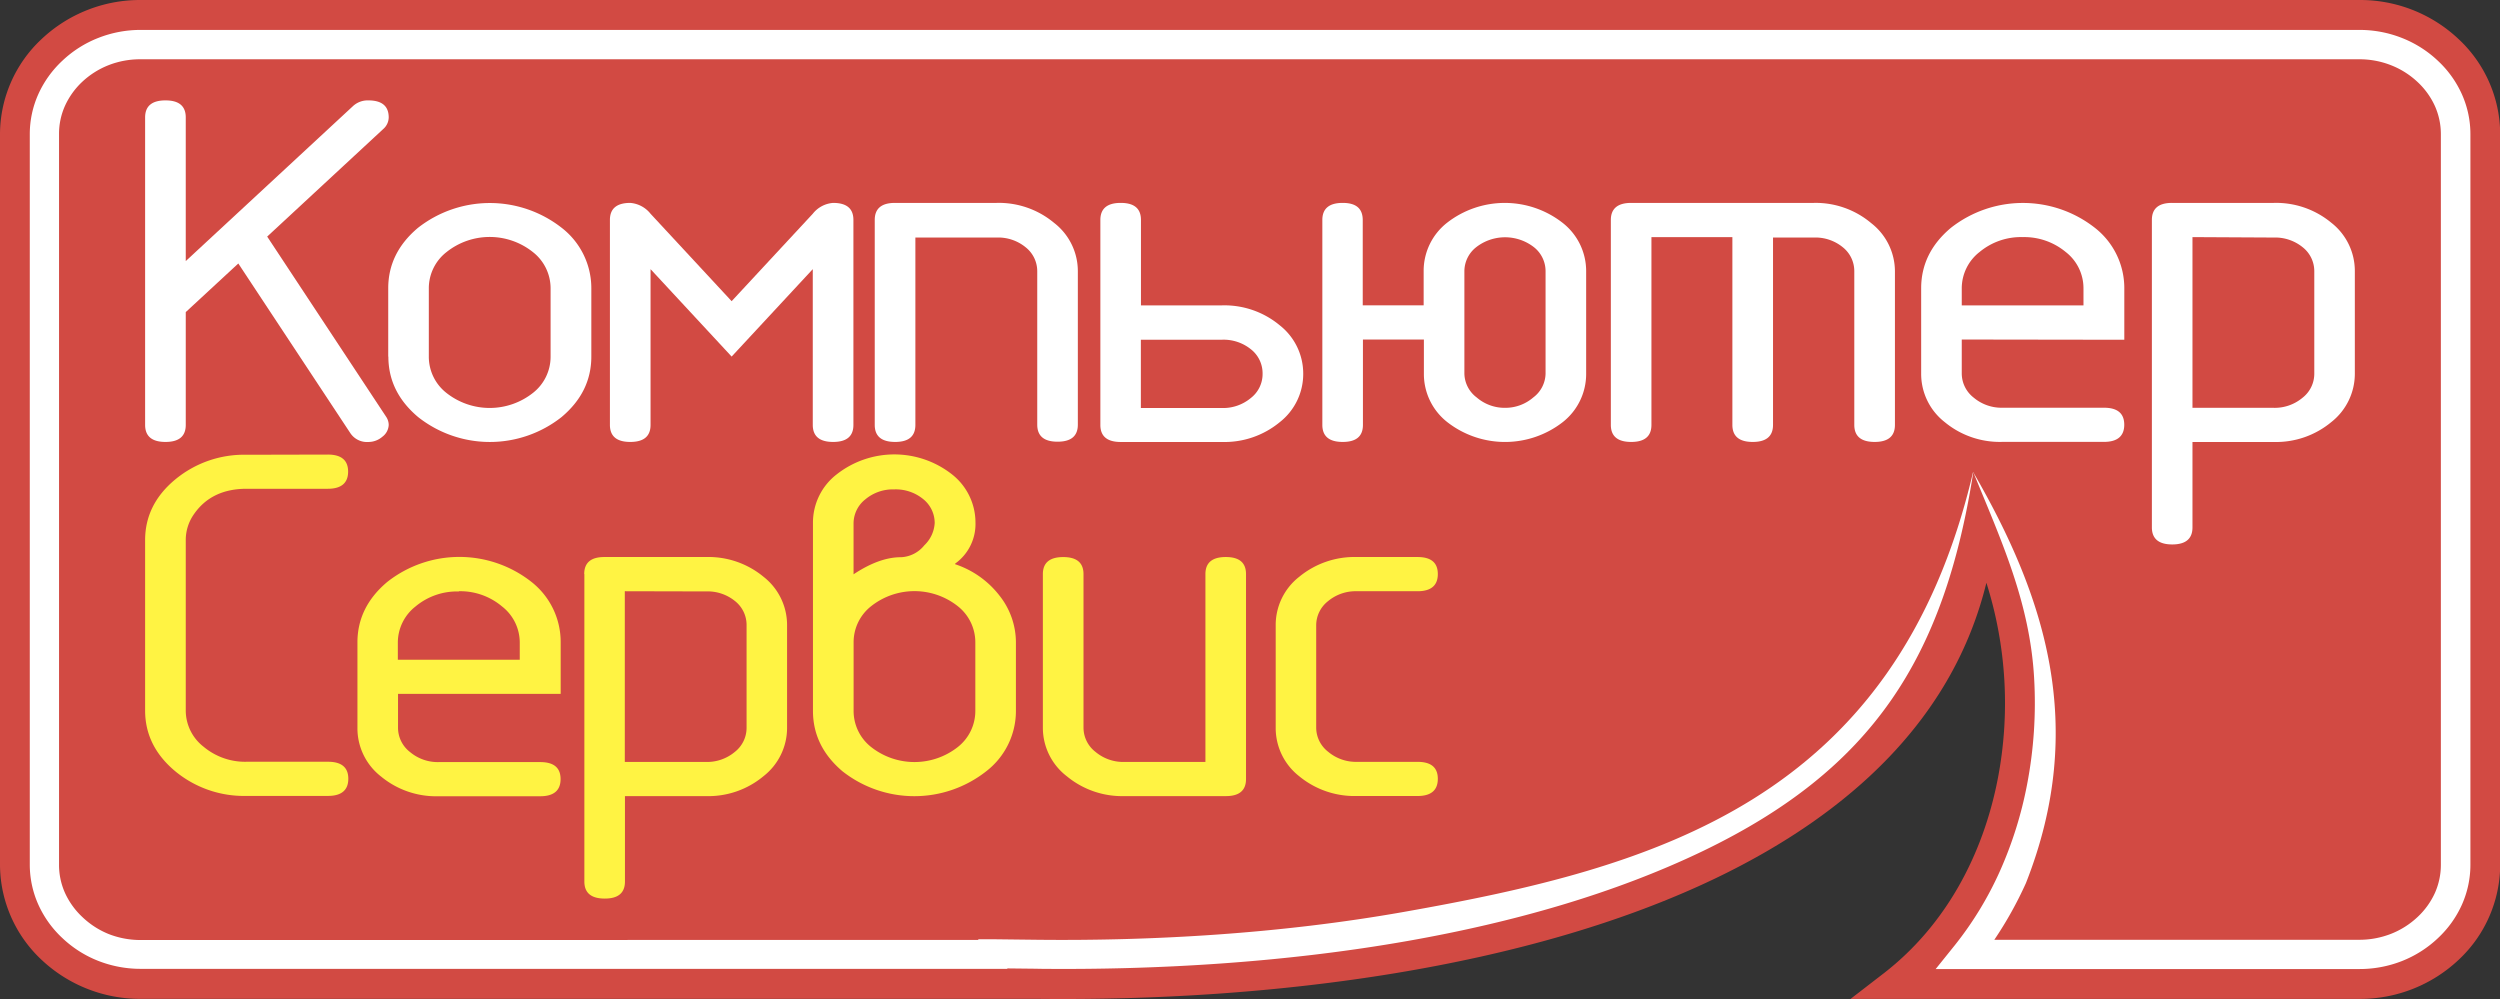 <svg id="Слой_1" data-name="Слой 1" xmlns="http://www.w3.org/2000/svg" viewBox="0 0 520.44 207.97"><rect x="0" y="0" width="520.44" height="207.97" fill="#333333" stroke="none"/><defs><style>.cls-1{fill:#d24a43;}.cls-2{fill:#fff;}.cls-3{fill:#fff343;}</style></defs><title>LOGO</title><path class="cls-1" d="M63.14,33.55h462a29.87,29.87,0,0,1,20.59,8.15,27.16,27.16,0,0,1,8.65,19.75V213.6a27.19,27.19,0,0,1-8.65,19.76,29.91,29.91,0,0,1-20.59,8.14h-106l7-5.4c12.88-10,20.6-24.69,23.65-40.42a83,83,0,0,0-2.37-40.81c-6.8,27.83-27.81,47.77-56.26,61.46-39,18.75-92.08,25.71-141.28,25.16H63.14a29.92,29.92,0,0,1-20.6-8.14A27.22,27.22,0,0,1,33.9,213.6V61.45A27.18,27.18,0,0,1,42.54,41.7,29.88,29.88,0,0,1,63.14,33.55Z" transform="translate(-33.9 -33.55)"/><path class="cls-2" d="M237.56,229.22v-.14l3,0,9.37.11c23.92.26,50.48-1.25,76.15-5.79,52.08-9.21,102.49-23,118.57-91.6,14.94,25.8,23.89,52.9,11,85.59a79.64,79.64,0,0,1-6.58,11.8h76a18.11,18.11,0,0,0,6.59-1.24,17.3,17.3,0,0,0,5.55-3.53,15.79,15.79,0,0,0,3.59-5,14.41,14.41,0,0,0,1.23-5.81V61.45a14.4,14.4,0,0,0-1.23-5.8,15.72,15.72,0,0,0-3.59-5,17.27,17.27,0,0,0-5.55-3.52,17.9,17.9,0,0,0-6.59-1.24h-462a18,18,0,0,0-6.6,1.24A17.27,17.27,0,0,0,51,50.6a15.84,15.84,0,0,0-3.58,5,14.23,14.23,0,0,0-1.23,5.8V213.6a14.24,14.24,0,0,0,1.23,5.81,15.91,15.91,0,0,0,3.58,5A17.3,17.3,0,0,0,56.54,228a18.16,18.16,0,0,0,6.6,1.24Zm12.36,6-6.32-.07v.09H63.14a24.12,24.12,0,0,1-8.79-1.66,23.15,23.15,0,0,1-7.5-4.78,21.64,21.64,0,0,1-5-7,20.37,20.37,0,0,1-1.75-8.24V61.45a20.32,20.32,0,0,1,1.75-8.23,21.68,21.68,0,0,1,5-7,23.12,23.12,0,0,1,7.5-4.77,23.92,23.92,0,0,1,8.79-1.67h462a23.87,23.87,0,0,1,8.78,1.67,23.27,23.27,0,0,1,7.51,4.77,21.65,21.65,0,0,1,5,7,20.32,20.32,0,0,1,1.75,8.23V213.6a20.37,20.37,0,0,1-1.75,8.24,21.61,21.61,0,0,1-5,7,23.3,23.3,0,0,1-7.51,4.78,24.07,24.07,0,0,1-8.78,1.66H436.86l3.94-4.9a71.75,71.75,0,0,0,9.4-15.41,81.94,81.94,0,0,0,5.68-18.06,89.82,89.82,0,0,0,1.47-22.29c-.91-15.69-6.81-28.47-12.66-42.76-6.08,38.72-21,61.86-56.29,78.86-18.42,8.86-39.53,14.84-61.25,18.68C301.17,234,274.22,235.5,249.92,235.23Z" transform="translate(-33.9 -33.55)"/><path class="cls-3" d="M307.9,163.74v21.31a6.38,6.38,0,0,0,2.49,5,9,9,0,0,0,6,2.1H329c2.82,0,4.22,1.17,4.22,3.54s-1.41,3.57-4.22,3.57H316.36a18.1,18.1,0,0,1-12-4.12,12.72,12.72,0,0,1-4.89-10.09V163.72a12.72,12.72,0,0,1,4.89-10.09,18.08,18.08,0,0,1,12-4.12H329c2.82,0,4.22,1.18,4.22,3.55s-1.41,3.57-4.22,3.57H316.36a9,9,0,0,0-6,2.07A6.4,6.4,0,0,0,307.9,163.74Z" transform="translate(-33.9 -33.55)"/><path class="cls-3" d="M293.29,153.06v42.67q0,3.56-4.21,3.55H268a18.07,18.07,0,0,1-12-4.12A12.72,12.72,0,0,1,251,185.07v-32c0-2.37,1.42-3.55,4.24-3.55s4.22,1.19,4.22,3.55v32a6.38,6.38,0,0,0,2.49,5,9,9,0,0,0,6,2.1h16.89V153.06c0-2.37,1.42-3.55,4.24-3.55S293.29,150.69,293.29,153.06Z" transform="translate(-33.9 -33.55)"/><path class="cls-3" d="M232.72,151a19.38,19.38,0,0,1,9.24,6.53,15.71,15.71,0,0,1,3.43,9.8V181.5a15.84,15.84,0,0,1-6.18,12.61,24.19,24.19,0,0,1-29.93,0c-4.08-3.46-6.14-7.65-6.14-12.58V142.39a12.68,12.68,0,0,1,4.94-10.09,19.42,19.42,0,0,1,24,0,12.75,12.75,0,0,1,4.89,10,10.13,10.13,0,0,1-4.22,8.57Zm-21.12,2.1q5.37-3.56,9.85-3.55a6.6,6.6,0,0,0,4.87-2.48,6.93,6.93,0,0,0,2.16-4.64,6.37,6.37,0,0,0-2.42-5,9,9,0,0,0-6-2,8.93,8.93,0,0,0-6,2.06,6.39,6.39,0,0,0-2.47,5v10.67Zm25.34,28.44V167.27a9.58,9.58,0,0,0-3.67-7.54,14.54,14.54,0,0,0-18,0,9.55,9.55,0,0,0-3.67,7.54V181.5a9.56,9.56,0,0,0,3.67,7.58,14.58,14.58,0,0,0,18,0A9.55,9.55,0,0,0,236.94,181.5Z" transform="translate(-33.9 -33.55)"/><path class="cls-3" d="M155.52,153.06q0-3.56,4.21-3.55h21.13a18,18,0,0,1,12,4.12,12.75,12.75,0,0,1,4.89,10.09v21.35a12.75,12.75,0,0,1-4.89,10.05,17.92,17.92,0,0,1-12,4.16H164v17.78q0,3.56-4.21,3.55c-2.82,0-4.24-1.18-4.24-3.55v-64Zm8.45,3.57v35.54h16.89a9,9,0,0,0,6-2.08,6.37,6.37,0,0,0,2.46-5V163.74a6.34,6.34,0,0,0-2.42-5.07,9,9,0,0,0-6-2Z" transform="translate(-33.9 -33.55)"/><path class="cls-3" d="M116.76,178v7.1a6.38,6.38,0,0,0,2.49,5,9,9,0,0,0,6,2.1h21.13c2.8,0,4.22,1.17,4.22,3.54s-1.43,3.57-4.22,3.57H125.21a18,18,0,0,1-12-4.12,12.7,12.7,0,0,1-4.9-10.09V167.29c0-4.93,2.07-9.11,6.19-12.58a24.25,24.25,0,0,1,30-.05,15.91,15.91,0,0,1,6.12,12.63V178Zm12.67-21.32a13.46,13.46,0,0,0-9,3.1,9.57,9.57,0,0,0-3.71,7.56v3.55H142.1v-3.55a9.53,9.53,0,0,0-3.71-7.56A13.49,13.49,0,0,0,129.43,156.63Z" transform="translate(-33.9 -33.55)"/><path class="cls-3" d="M102.15,128.18c2.8,0,4.22,1.18,4.22,3.55s-1.43,3.57-4.22,3.57H85.24c-4.87,0-8.52,1.77-10.95,5.27A9.33,9.33,0,0,0,72.57,146V181.5A9.55,9.55,0,0,0,76.28,189a13.46,13.46,0,0,0,9,3.13h16.91c2.8,0,4.22,1.17,4.22,3.54s-1.43,3.57-4.22,3.57H85.24a22.47,22.47,0,0,1-14.94-5.2c-4.12-3.47-6.19-7.65-6.19-12.58V146q0-7.4,6.19-12.57a22.43,22.43,0,0,1,14.94-5.21Z" transform="translate(-33.9 -33.55)"/><path class="cls-2" d="M481.87,79.34q0-3.56,4.21-3.55h21.13a18,18,0,0,1,12,4.12A12.75,12.75,0,0,1,524.12,90v21.35a12.79,12.79,0,0,1-4.89,10.06,18,18,0,0,1-12,4.15H490.32v17.78c0,2.36-1.4,3.55-4.21,3.55s-4.24-1.18-4.24-3.55v-64Zm8.45,3.57v35.54h16.89a9,9,0,0,0,6-2.08,6.35,6.35,0,0,0,2.47-5V90A6.35,6.35,0,0,0,513.24,85a9.08,9.08,0,0,0-6-2Z" transform="translate(-33.9 -33.55)"/><path class="cls-2" d="M442.29,104.23v7.1a6.38,6.38,0,0,0,2.49,5,9,9,0,0,0,6,2.1h21.13c2.79,0,4.21,1.17,4.21,3.54s-1.43,3.57-4.21,3.57H450.74a18,18,0,0,1-12-4.12,12.73,12.73,0,0,1-4.9-10.09V93.57q0-7.39,6.18-12.58a24.27,24.27,0,0,1,30,0,15.92,15.92,0,0,1,6.11,12.63v10.66ZM455,82.91a13.47,13.47,0,0,0-9,3.1,9.59,9.59,0,0,0-3.71,7.56v3.55h25.34V93.57A9.54,9.54,0,0,0,463.92,86,13.51,13.51,0,0,0,455,82.91Z" transform="translate(-33.9 -33.55)"/><path class="cls-2" d="M373.46,75.79h38A17.92,17.92,0,0,1,423.44,80a12.74,12.74,0,0,1,4.94,10v32c0,2.36-1.4,3.55-4.22,3.55s-4.24-1.18-4.24-3.55V90A6.36,6.36,0,0,0,417.5,85a9,9,0,0,0-6-2H403V122c0,2.36-1.4,3.55-4.22,3.55s-4.24-1.18-4.24-3.55V82.91H377.69V122c0,2.36-1.39,3.55-4.21,3.55s-4.24-1.18-4.24-3.55V79.34C369.24,77,370.64,75.79,373.46,75.79Z" transform="translate(-33.9 -33.55)"/><path class="cls-2" d="M330.31,104.23H317.63V122c0,2.37-1.39,3.55-4.21,3.55s-4.24-1.18-4.24-3.55V79.34c0-2.37,1.42-3.55,4.24-3.55s4.16,1.2,4.17,3.56l0,17.77h12.68V90a12.71,12.71,0,0,1,4.89-10.09,19.55,19.55,0,0,1,24,0A12.74,12.74,0,0,1,364.1,90v21.35a12.74,12.74,0,0,1-4.89,10.09,19.55,19.55,0,0,1-24,0,12.71,12.71,0,0,1-4.89-10.09v-7.12Zm16.9,14.22a8.9,8.9,0,0,0,5.88-2.16,6.35,6.35,0,0,0,2.56-4.94V90a6.37,6.37,0,0,0-2.43-5,9.79,9.79,0,0,0-12,0,6.38,6.38,0,0,0-2.47,5v21.35a6.36,6.36,0,0,0,2.56,4.94A8.91,8.91,0,0,0,347.21,118.45Z" transform="translate(-33.9 -33.55)"/><path class="cls-2" d="M305.2,111.33a12.75,12.75,0,0,1-4.89,10.11,18.07,18.07,0,0,1-12,4.12h-21.1c-2.82,0-4.24-1.18-4.24-3.55V79.34c0-2.37,1.42-3.55,4.24-3.55s4.21,1.18,4.21,3.55V97.12h16.89a18,18,0,0,1,12,4.15,12.78,12.78,0,0,1,4.89,10.06Zm-8.46,0a6.36,6.36,0,0,0-2.42-5.06,9.06,9.06,0,0,0-6-2H271.4v14.22h16.89a9,9,0,0,0,6-2.08A6.32,6.32,0,0,0,296.74,111.33Z" transform="translate(-33.9 -33.55)"/><path class="cls-2" d="M216,122V79.34c0-2.37,1.4-3.55,4.22-3.55h21.12a17.93,17.93,0,0,1,12,4.16,12.69,12.69,0,0,1,4.94,10v32c0,2.37-1.4,3.55-4.22,3.55s-4.23-1.18-4.23-3.55V90A6.35,6.35,0,0,0,247.38,85a9,9,0,0,0-6-2H224.46V122c0,2.37-1.39,3.55-4.21,3.55S216,124.38,216,122Z" transform="translate(-33.9 -33.55)"/><path class="cls-2" d="M186.21,107.78l-16.88-18.2V122c0,2.37-1.4,3.55-4.22,3.55s-4.24-1.18-4.24-3.55V79.34c0-2.37,1.42-3.55,4.24-3.55a6,6,0,0,1,4.22,2.26l16.88,18.2,16.89-18.2a5.94,5.94,0,0,1,4.24-2.26c2.82,0,4.22,1.18,4.22,3.55V122c0,2.37-1.4,3.55-4.22,3.55s-4.24-1.18-4.24-3.55V89.58Z" transform="translate(-33.9 -33.55)"/><path class="cls-2" d="M114.72,107.78V93.57c0-4.93,2.06-9.11,6.18-12.58a24.25,24.25,0,0,1,29.95,0A15.88,15.88,0,0,1,157,93.57v14.21c0,4.93-2.06,9.11-6.18,12.58a24.08,24.08,0,0,1-29.89,0c-4.12-3.47-6.18-7.65-6.18-12.58Zm33.8,0V93.55A9.57,9.57,0,0,0,144.8,86a14.41,14.41,0,0,0-17.91,0,9.54,9.54,0,0,0-3.72,7.54v14.23a9.57,9.57,0,0,0,3.67,7.58,14.52,14.52,0,0,0,18,0A9.56,9.56,0,0,0,148.52,107.78Z" transform="translate(-33.9 -33.55)"/><path class="cls-2" d="M83.51,88.4,72.57,98.52V122c0,2.37-1.4,3.55-4.22,3.55s-4.24-1.18-4.24-3.55V58c0-2.37,1.42-3.55,4.24-3.55s4.22,1.18,4.22,3.55v29.9l34.82-32.27a4.51,4.51,0,0,1,3.19-1.18c2.82,0,4.24,1.18,4.24,3.55a3.27,3.27,0,0,1-1.16,2.43L89.52,82.8l24.71,37.43a3.11,3.11,0,0,1,.59,1.78,3.23,3.23,0,0,1-1.31,2.45,4.47,4.47,0,0,1-2.93,1.1,4.16,4.16,0,0,1-3.78-1.89Z" transform="translate(-33.9 -33.55)"/></svg>